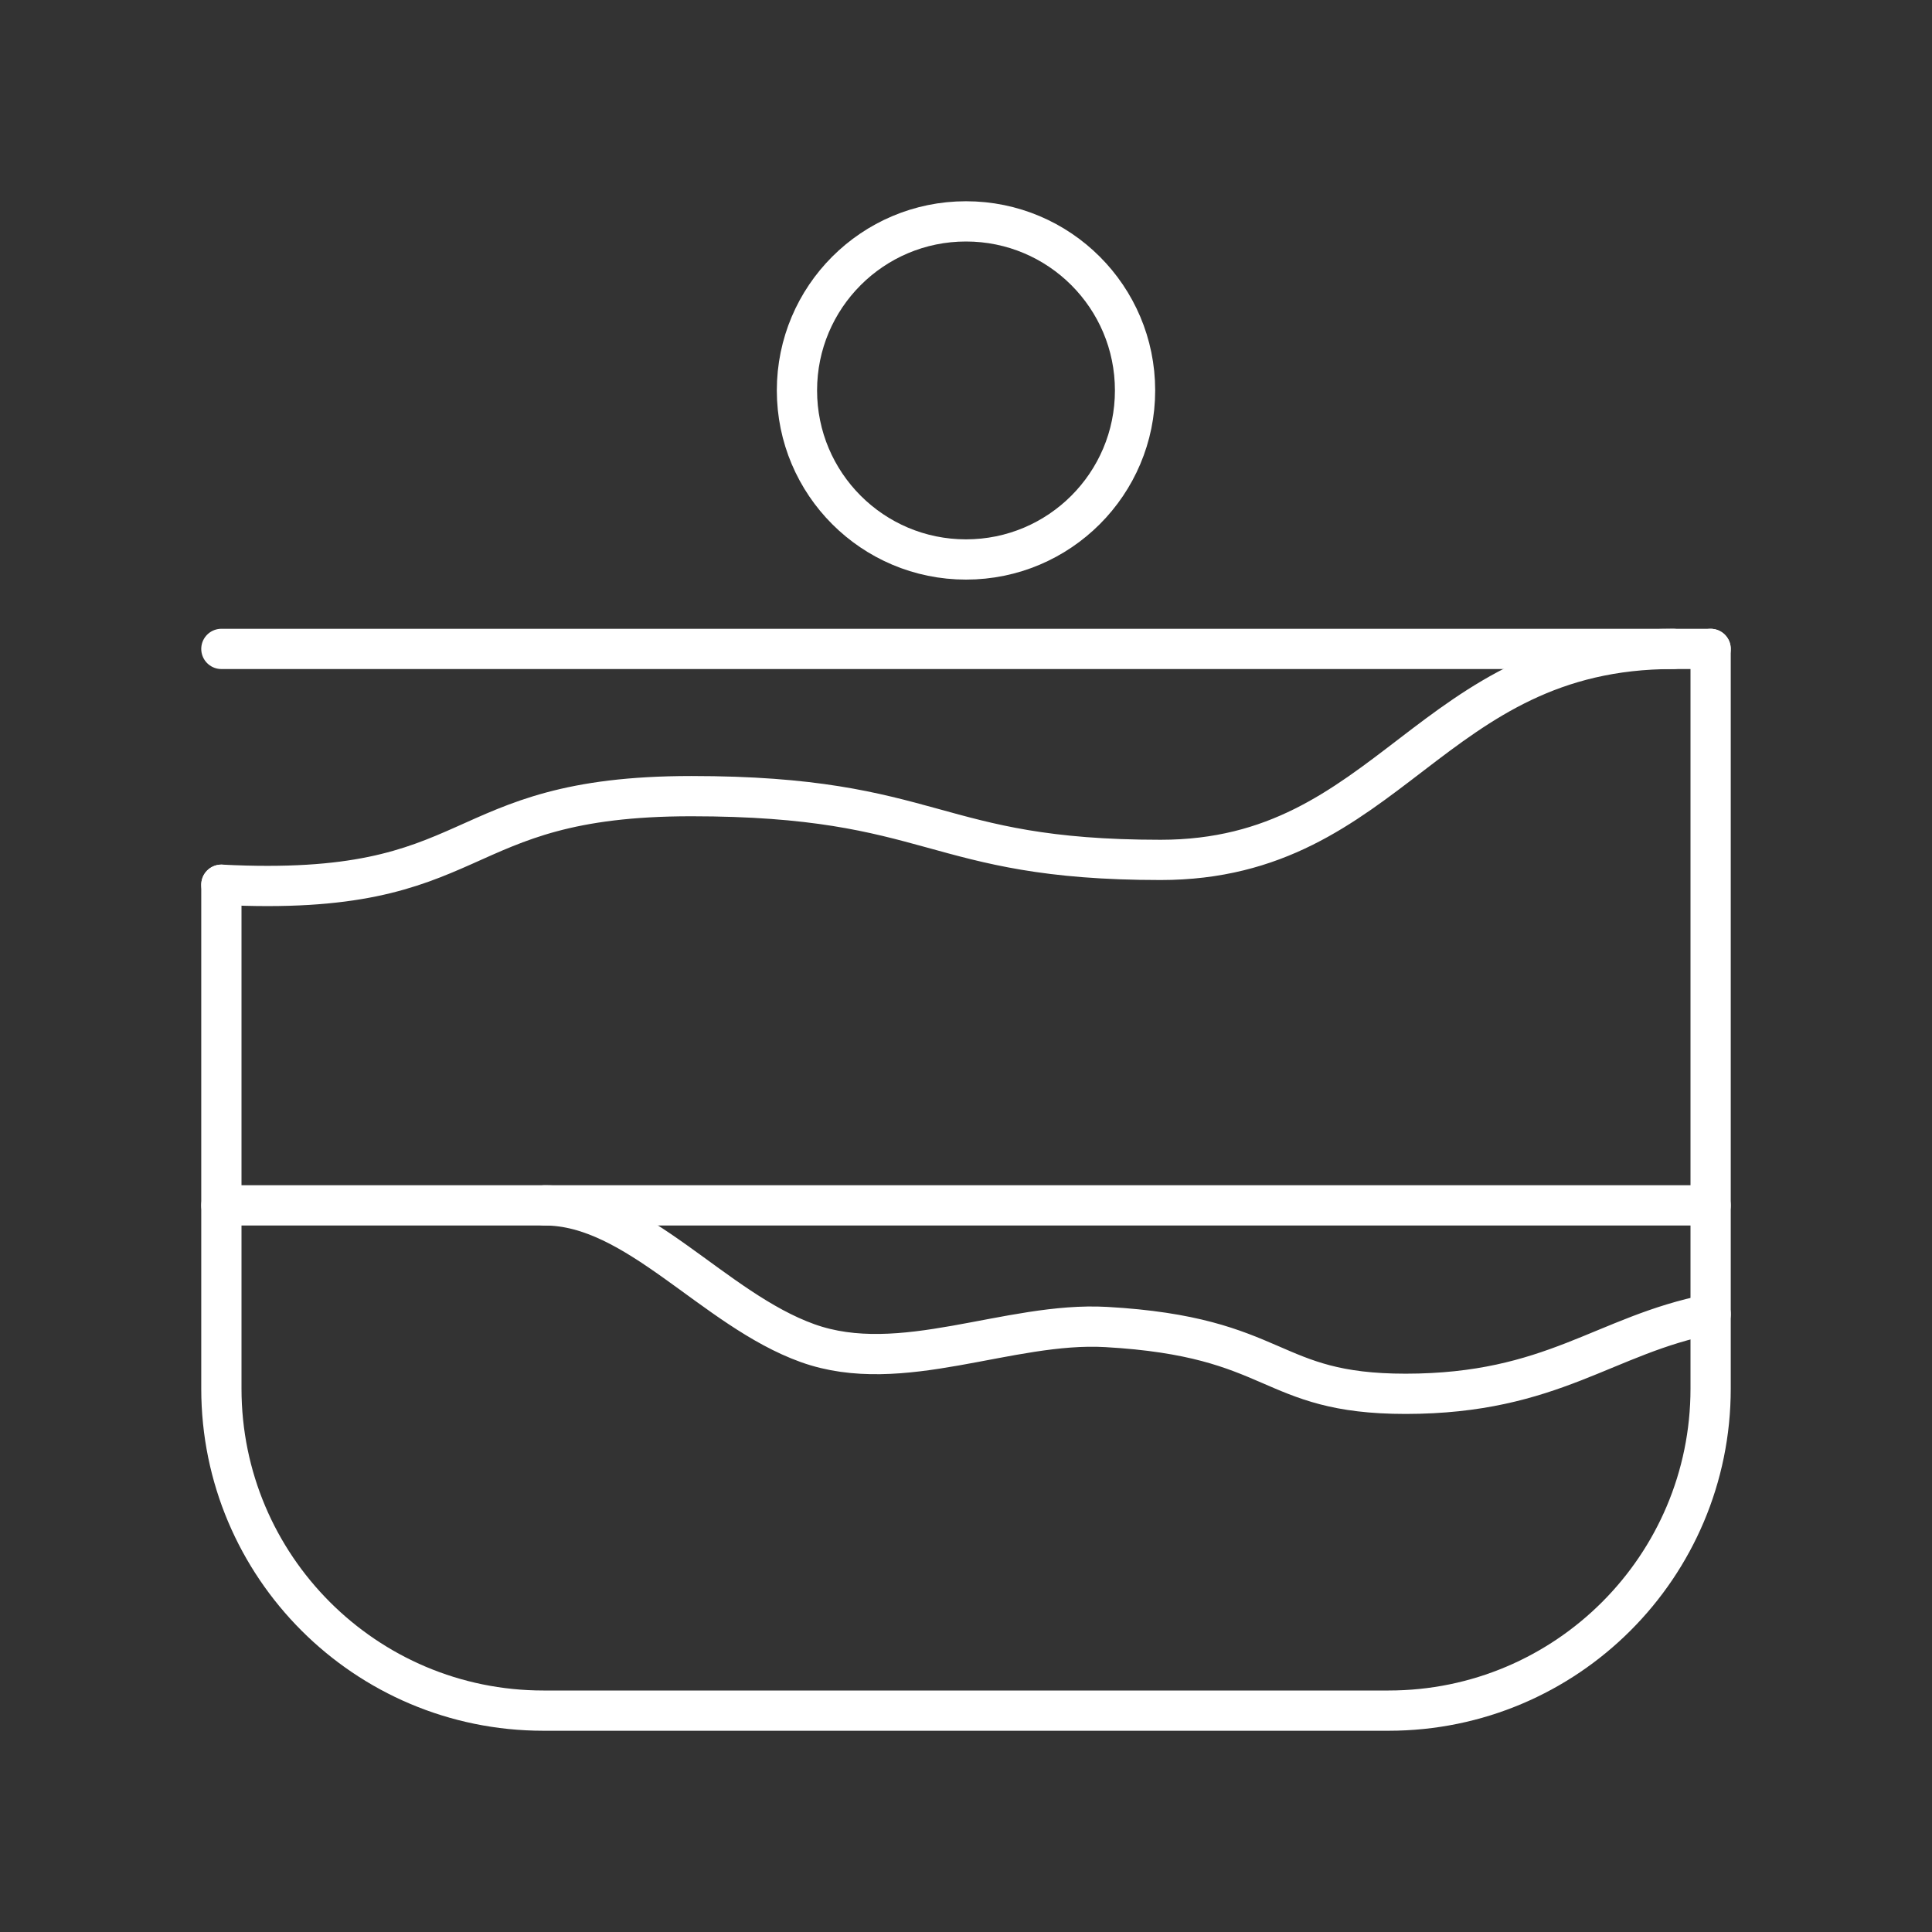<?xml version="1.0" encoding="UTF-8"?><svg id="a" xmlns="http://www.w3.org/2000/svg" viewBox="0 0 48 48"><rect x="0" y="0" width="48" height="48" fill="#333333" stroke="none"/><defs><style>.b{fill:none;stroke:#fff;stroke-linecap:round;stroke-linejoin:round;}</style></defs><path class="b" d="m5.5,21.981v12.519c0,4.418,3.582,8,8,8h21c4.418,0,8-3.582,8-8v-18.378"/><circle class="b" cx="24" cy="9.7" r="4.2"/><line class="b" x1="5.5" y1="16.122" x2="42.5" y2="16.122"/><line class="b" x1="5.5" y1="29.947" x2="42.5" y2="29.947"/><path class="b" d="m41.57,16.122c-6.056,0-7.02,5.242-12.734,5.242s-5.557-1.584-11.662-1.584-5.071,2.538-11.674,2.201"/><path class="b" d="m13.533,29.947c2.285,0,4.185,2.581,6.533,3.424,2.327.835,4.99-.539,7.416-.402,4.328.244,3.995,1.661,7.441,1.66,3.663-.002,4.933-1.463,7.578-1.98"/></svg>